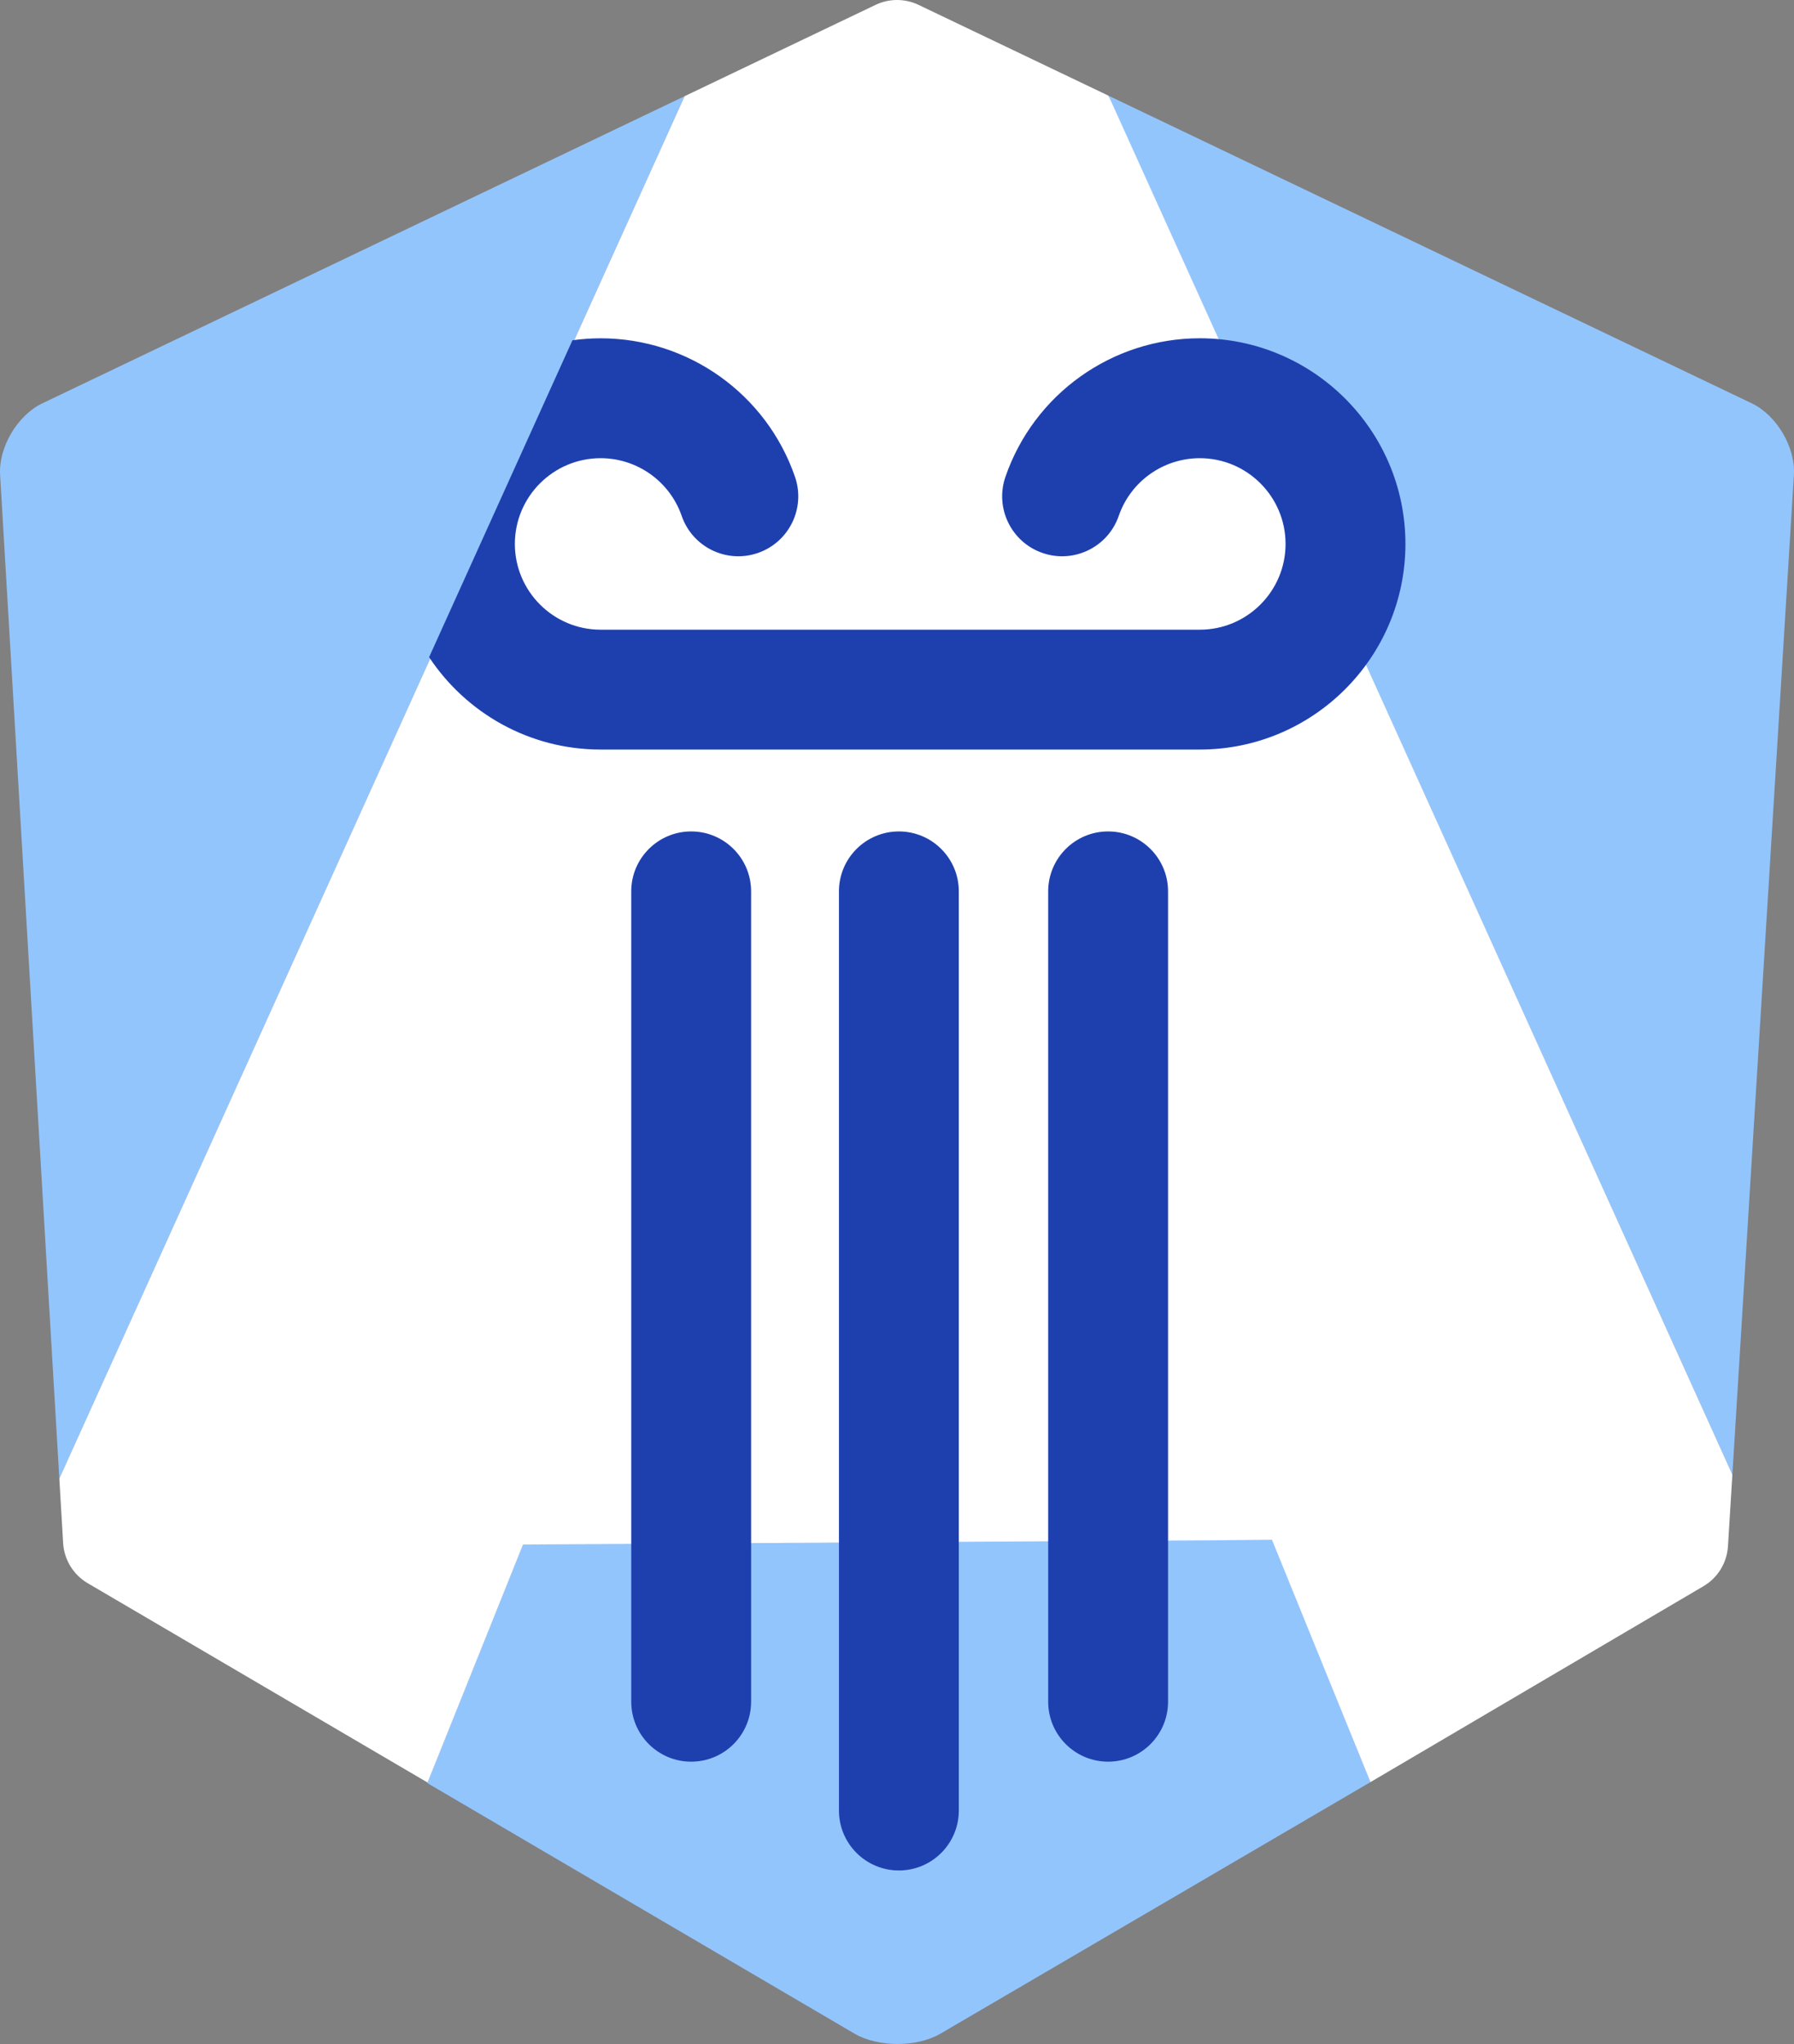 <?xml version="1.0" encoding="UTF-8"?><svg id="Layer_2" xmlns="http://www.w3.org/2000/svg" viewBox="0 0 538.79 613.79"><rect x="0" y="0" width="538.79" height="613.79" fill="#808080" stroke="none"/><defs><style>.cls-1{fill:#1e40af;}.cls-1,.cls-2,.cls-3{stroke-width:0px;}.cls-2{fill:#fff;}.cls-3{fill:#93c5fd;}</style></defs><g id="shield"><path class="cls-3" d="m12.68,121.14C5.23,124.7-.46,134.35.03,142.59l17.79,301.41L205.62,28.88,12.68,121.14Z"/><path class="cls-3" d="m526.15,121.14L332.8,28.68l187.48,414.13,18.48-300.23c.51-8.23-5.17-17.88-12.61-21.44Z"/><path class="cls-3" d="m382.22,462.44h-224.66l-28.68,71.48-.54,1.52,128.24,75.21c7.12,4.17,18.77,4.18,25.89.02l129.11-75.52-29.36-72.71Z"/></g><g id="A"><path class="cls-2" d="m411.58,535.15l99.98-58.81c4.32-2.52,7.09-7.03,7.4-12.03l1.32-21.5h0S333.41,29.8,333.41,29.8l-.61-1.12L275.88,1.47c-4.09-1.96-8.85-1.96-12.94,0l-57.32,27.41L17.82,444l1.14,19.37c.3,5,3.07,9.52,7.39,12.05l102.05,59.85,28.68-71.48,224.95-1.38,29.55,72.74Z"/></g><g id="pillar"><path class="cls-1" d="m207.58,529.01c-9.94,0-18-8.06-18-18v-243.34c0-9.94,8.06-18,18-18s18,8.06,18,18v243.34c0,9.94-8.06,18-18,18Z"/><path class="cls-1" d="m332.8,529.01c-9.94,0-18-8.06-18-18v-243.34c0-9.94,8.06-18,18-18s18,8.06,18,18v243.34c0,9.94-8.06,18-18,18Z"/><path class="cls-1" d="m269.96,561.68c-9.94,0-18-8.06-18-18v-276.01c0-9.94,8.06-18,18-18s18,8.06,18,18v276.01c0,9.94-8.06,18-18,18Z"/><path class="cls-1" d="m360.34,101.58c-26.32,0-49.78,16.71-58.37,41.58-3.25,9.4,1.74,19.65,11.13,22.89,9.4,3.25,19.65-1.74,22.89-11.13,3.58-10.37,13.37-17.33,24.35-17.33,14.2,0,25.75,11.55,25.75,25.75s-11.55,25.75-25.75,25.75h-179.96c-14.2,0-25.75-11.55-25.75-25.75s11.55-25.75,25.75-25.75c10.98,0,20.76,6.97,24.35,17.33,3.25,9.4,13.5,14.38,22.89,11.13,9.4-3.25,14.38-13.5,11.13-22.89-8.59-24.87-32.05-41.57-58.37-41.57-2.87,0-5.69.21-8.46.59l-43.05,95.16c11.06,16.7,30.02,27.74,51.51,27.74h179.96c34.05,0,61.75-27.7,61.75-61.75s-27.7-61.75-61.75-61.75Z"/></g></svg>